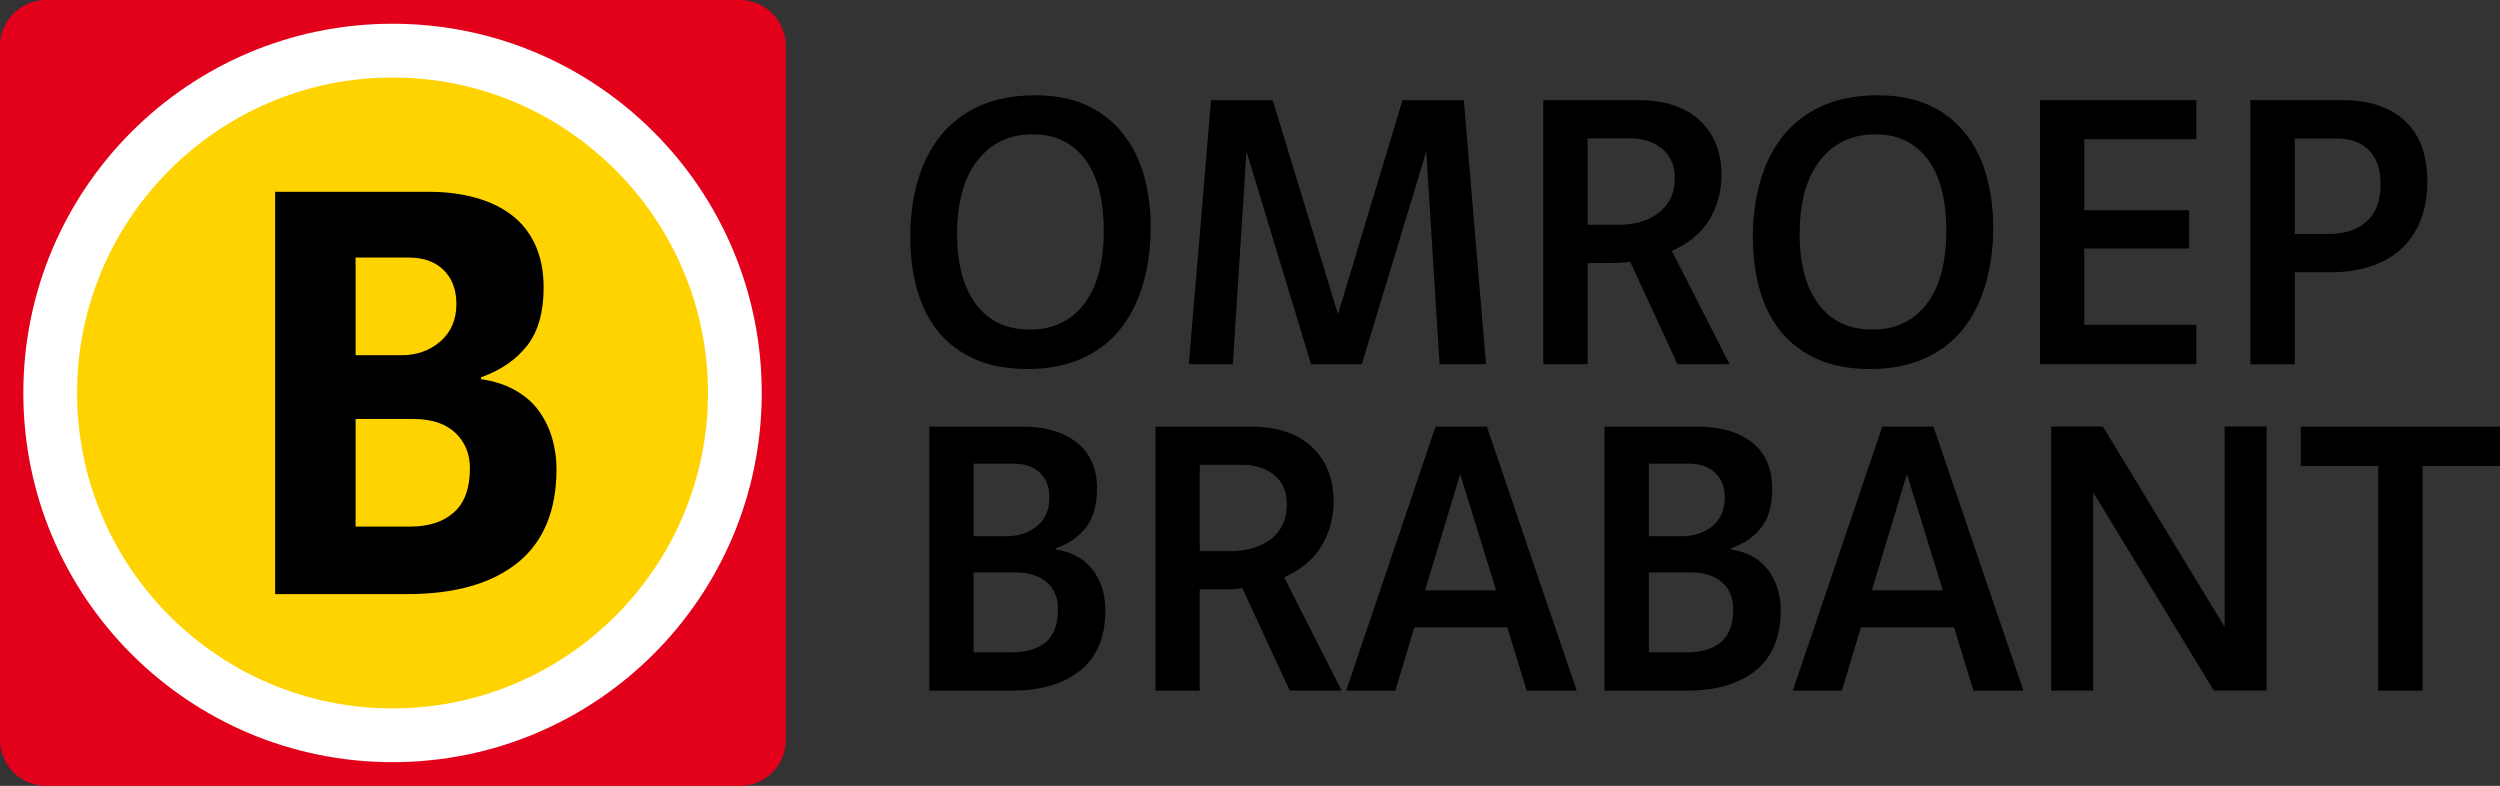 <?xml version="1.0" encoding="UTF-8"?>
<!-- Created with Inkscape (http://www.inkscape.org/) -->
<svg width="600" height="188.61" version="1.1" viewBox="0 0 480 150.89" xmlns="http://www.w3.org/2000/svg" xmlns:cc="http://creativecommons.org/ns#" xmlns:dc="http://purl.org/dc/elements/1.1/" xmlns:rdf="http://www.w3.org/1999/02/22-rdf-syntax-ns#">
 <rect x="0" y="0" width="480" height="150.89" fill="#333333" stroke="none"/>
 <path d="m150.89 142.04c0 4.881-3.963 8.844-8.844 8.844h-133.2c-4.887 0.01-8.85-3.95-8.85-8.84v-133.2c0-4.881 3.963-8.844 8.844-8.844h133.2c4.881 0 8.844 3.963 8.844 8.844v133.2z" fill="#e2001a"/>
 <path transform="matrix(.8 0 0 .8 0 -.001)" d="m248.47 22.875c-5.18 0-9.63 0.855-13.41 2.563-3.78 1.707-6.88 4.105-9.34 7.156-2.44 3.078-4.27 6.67-5.47 10.812-1.2 4.115-1.78 8.596-1.78 13.438 0 4.702 0.57 9.019 1.72 12.937 1.12 3.891 2.83 7.201 5.12 10 2.33 2.771 5.29 4.93 8.78 6.469 3.53 1.539 7.69 2.312 12.53 2.312 4.79 0 9.03-0.779 12.69-2.374 3.67-1.568 6.73-3.815 9.22-6.782s4.37-6.552 5.66-10.75c1.28-4.198 1.97-8.922 1.97-14.156 0-4.394-0.53-8.481-1.6-12.344-1.09-3.834-2.76-7.176-5.03-10.031-2.24-2.883-5.09-5.13-8.56-6.781-3.5-1.652-7.66-2.469-12.5-2.469zm-0.59 9.375c2.91 0 5.43 0.568 7.56 1.688 2.12 1.147 3.88 2.706 5.31 4.75 1.4 2.043 2.48 4.485 3.16 7.312 0.67 2.827 1 6.001 1 9.5 0 3.415-0.34 6.558-1.07 9.469-0.7 2.883-1.79 5.397-3.28 7.469-1.48 2.099-3.32 3.758-5.56 4.906-2.21 1.175-4.86 1.75-7.91 1.75-5.54 0-9.82-2.032-12.84-6.063-3.05-4.03-4.56-9.701-4.56-17.062 0-3.303 0.36-6.395 1.06-9.25 0.7-2.883 1.83-5.376 3.34-7.531 1.54-2.156 3.42-3.891 5.69-5.094 2.3-1.232 4.99-1.844 8.1-1.844z"/>
 <path d="m228.26 69.932 4.254-50.692h11.845l12.539 41.087 12.382-41.087h11.777l4.254 50.692h-8.911l-2.553-40.863-12.382 40.863h-9.74l-12.404-40.863-2.62 40.863h-8.441z"/>
 <path transform="matrix(.8 0 0 .8 0 -.001)" d="m370.38 24.031v63.375h10.65v-24.281h5.88c0.89 0 1.71-0.038 2.47-0.094 0.72-0.056 1.34-0.131 1.87-0.187l11.34 24.562h12.5l-13.84-27.187c4.09-1.819 7.1-4.313 9.03-7.531 1.9-3.219 2.88-6.794 2.88-10.657 0-5.485-1.72-9.85-5.22-13.125-3.47-3.246-8.43-4.875-14.82-4.875h-22.74zm10.65 9.188h10.22c3.08 0 5.61 0.845 7.63 2.469 2.04 1.651 3.06 4.008 3.06 7.031 0 1.875-0.33 3.507-1 4.906-0.67 1.371-1.65 2.545-2.88 3.469-1.23 0.923-2.62 1.649-4.22 2.125-1.62 0.476-3.3 0.719-5.12 0.719h-7.69v-20.719z"/>
 <path transform="matrix(.8 0 0 .8 0 -.001)" d="m450.69 22.875c-5.18 0-9.63 0.855-13.41 2.563-3.78 1.707-6.88 4.105-9.34 7.156-2.44 3.078-4.24 6.67-5.44 10.812-1.2 4.115-1.81 8.596-1.81 13.438 0 4.702 0.57 9.019 1.72 12.937 1.12 3.891 2.86 7.201 5.15 10 2.33 2.771 5.25 4.93 8.75 6.469 3.53 1.539 7.69 2.312 12.53 2.312 4.79 0 9.02-0.779 12.69-2.374 3.67-1.568 6.76-3.815 9.25-6.782s4.34-6.552 5.63-10.75c1.28-4.198 1.97-8.922 1.97-14.156 0-4.394-0.57-8.481-1.63-12.344-1.06-3.834-2.7-7.176-4.97-10.031-2.24-2.883-5.12-5.13-8.59-6.781-3.5-1.652-7.66-2.469-12.5-2.469zm-0.57 9.375c2.92 0 5.41 0.568 7.54 1.688 2.12 1.147 3.91 2.706 5.34 4.75 1.4 2.043 2.45 4.485 3.12 7.312 0.68 2.827 1 6.001 1 9.5 0 3.415-0.33 6.558-1.06 9.469-0.7 2.883-1.8 5.397-3.28 7.469-1.48 2.099-3.32 3.758-5.56 4.906-2.21 1.175-4.83 1.75-7.88 1.75-5.54 0-9.85-2.032-12.87-6.063-3.05-4.03-4.56-9.701-4.56-17.062 0-3.303 0.36-6.395 1.06-9.25 0.7-2.883 1.83-5.376 3.34-7.531 1.51-2.156 3.43-3.891 5.72-5.094 2.3-1.232 4.99-1.844 8.09-1.844z"/>
 <path d="m391.67 19.23h30.026v7.501h-21.517v13.636h20.129v7.344h-20.129v14.643h21.517v7.568h-30.026v-50.692z"/>
 <path transform="matrix(.8 0 0 .8 0 -.001)" d="m540.09 24.031v63.407h10.66v-22.094h8.5c3.89 0 7.28-0.53 10.22-1.594s5.38-2.538 7.31-4.469 3.37-4.247 4.34-6.906c0.96-2.631 1.44-5.525 1.44-8.687 0-2.967-0.37-5.659-1.18-8.094-0.82-2.407-2.08-4.48-3.79-6.188-1.7-1.707-3.86-3.017-6.4-3.968-2.55-0.924-5.56-1.407-9.03-1.407h-22.07zm10.66 9.219h10c3.27 0 5.88 0.906 7.78 2.781s2.81 4.633 2.81 8.188c0 3.946-1.13 6.95-3.37 8.937-2.24 2.015-5.26 3-9.13 3h-8.09v-22.906z"/>
 <path transform="matrix(.8 0 0 .8 0 -.001)" d="m223.03 102.38v63.37h19.91c6.88 0 12.34-1.63 16.34-4.84 4-3.25 6-8.04 6-14.5 0-1.74-0.21-3.44-0.69-5.07-0.5-1.59-1.23-3.06-2.18-4.37-0.98-1.32-2.21-2.45-3.69-3.31-1.48-0.87-3.24-1.45-5.31-1.78v-0.29c3.1-1.09 5.48-2.76 7.25-5.03 1.73-2.24 2.62-5.36 2.62-9.31 0-2.52-0.44-4.69-1.31-6.56-0.87-1.88-2.13-3.43-3.75-4.66-1.62-1.2-3.51-2.13-5.69-2.75-2.18-0.61-4.66-0.9-7.37-0.9h-22.13zm10.63 8.9h9.5c2.71 0 4.83 0.7 6.37 2.13 1.54 1.42 2.31 3.39 2.31 5.97 0 3.05-1.01 5.34-3 6.93-2.01 1.57-4.38 2.38-7.15 2.38h-8.03v-17.41zm0 26.1h10.15c3.11 0 5.56 0.8 7.38 2.34 1.79 1.57 2.72 3.7 2.72 6.47 0 3.66-1.01 6.34-2.97 7.97-1.96 1.59-4.64 2.4-8 2.4h-9.28v-19.18z"/>
 <path transform="matrix(.8 0 0 .8 0 -.001)" d="m277.31 102.38v63.37h10.63v-24.31h5.87c0.9 0 1.72-0.01 2.47-0.06 0.73-0.06 1.34-0.17 1.88-0.22l11.37 24.59h12.47l-13.81-27.19c4.08-1.82 7.07-4.34 9-7.56s2.87-6.76 2.87-10.62c0-5.49-1.72-9.86-5.22-13.13-3.47-3.25-8.43-4.87-14.81-4.87h-22.72zm10.63 9.18h10.22c3.07 0 5.64 0.85 7.65 2.47 2.05 1.65 3.03 3.98 3.03 7 0 1.88-0.32 3.51-1 4.91-0.67 1.37-1.61 2.54-2.84 3.47-1.23 0.92-2.65 1.65-4.25 2.12-1.62 0.48-3.31 0.75-5.13 0.75h-7.68v-20.72z"/>
 <path transform="matrix(.8 0 0 .8 0 -.001)" d="m344.53 102.38-21.44 63.37h11.79l4.56-15.19h22.31l4.66 15.19h12l-21.57-63.37h-12.31zm5.91 11.4 8.62 27.88h-17.03l8.41-27.88z"/>
 <path transform="matrix(.8 0 0 .8 0 -.001)" d="m385.09 102.38v63.37h19.94c6.89 0 12.34-1.63 16.35-4.84 4-3.25 6-8.04 6-14.5 0-1.74-0.25-3.44-0.72-5.07-0.51-1.59-1.24-3.06-2.19-4.37-0.98-1.32-2.21-2.45-3.69-3.31-1.48-0.87-3.24-1.45-5.31-1.78v-0.29c3.11-1.09 5.52-2.76 7.28-5.03 1.74-2.24 2.59-5.36 2.59-9.31 0-2.52-0.44-4.69-1.31-6.56-0.87-1.88-2.09-3.43-3.72-4.66-1.62-1.2-3.51-2.13-5.72-2.75-2.18-0.61-4.63-0.9-7.34-0.9h-22.16zm10.63 8.9h9.5c2.71 0 4.83 0.7 6.37 2.13 1.54 1.42 2.35 3.39 2.35 5.97 0 3.05-1.02 5.34-3 6.93-2.02 1.57-4.39 2.38-7.16 2.38h-8.06v-17.41zm0 26.1h10.19c3.1 0 5.52 0.8 7.34 2.34 1.79 1.57 2.72 3.7 2.72 6.47 0 3.66-1.01 6.34-2.97 7.97-1.96 1.59-4.61 2.4-7.97 2.4h-9.31v-19.18z"/>
 <path transform="matrix(.8 0 0 .8 0 -.001)" d="m451.75 102.38-21.47 63.37h11.78l4.56-15.19h22.35l4.65 15.19h12l-21.59-63.37h-12.28zm5.91 11.4 8.62 27.88h-17.03l8.41-27.88z"/>
 <path d="m403.75 81.893 23.376 38.467v-38.467h8.061v50.692h-10.143l-23.152-38.064v38.064h-8.061v-50.692h9.919z"/>
 <path d="m465.13 132.6h-8.508v-43.124h-14.867v-7.568h38.243v7.568h-14.867v43.124z"/>
 <path d="m75.364 141.18c-36.25 0-65.739-29.488-65.739-65.716 0-36.25 29.488-65.739 65.739-65.739 36.25 0 65.739 29.488 65.739 65.739 0 36.228-29.488 65.716-65.739 65.716" fill="#ffd300"/>
 <path d="m75.364 14.88c-33.407 0-60.566 27.182-60.566 60.566 0 33.407 27.16 60.566 60.566 60.566 33.407 0 60.566-27.16 60.566-60.566 0-33.384-27.16-60.566-60.566-60.566m0-10.322c39.161 0 70.889 31.75 70.889 70.889 0 39.161-31.727 70.889-70.889 70.889-39.161 0-70.889-31.727-70.889-70.889 0-39.139 31.727-70.889 70.889-70.889" fill="#FFF"/>
 <path transform="matrix(.8 0 0 .8 0 -.001)" d="m66.031 46.031v96.559h31.563c11.506 0 20.356-2.49 26.596-7.5s9.37-12.54 9.37-22.56c0-2.46-0.36-4.9-1.03-7.31-0.7-2.41-1.76-4.57-3.15-6.532-1.43-1.988-3.31-3.626-5.63-4.969-2.3-1.316-5.07-2.243-8.31-2.719v-0.438c4.7-1.679 8.4-4.207 11.06-7.593 2.66-3.415 3.97-8.06 3.97-13.938 0-3.946-0.69-7.367-2-10.25-1.34-2.911-3.19-5.281-5.66-7.156-2.46-1.875-5.36-3.264-8.72-4.187-3.33-0.924-7.07-1.407-11.18-1.407h-36.879zm19.313 15.781h12.687c3.639 0 6.449 1.017 8.469 3.032s3.03 4.713 3.03 8.156c0 3.722-1.3 6.726-3.84 8.938-2.55 2.211-5.65 3.312-9.284 3.312h-11.062v-23.438zm0 38.748h13.875c4.421 0 7.771 1.14 10.091 3.35 2.33 2.24 3.47 5.06 3.47 8.53 0 4.73-1.3 8.26-3.84 10.53-2.55 2.27-6.05 3.41-10.471 3.41h-13.125v-25.82z"/>
</svg>
